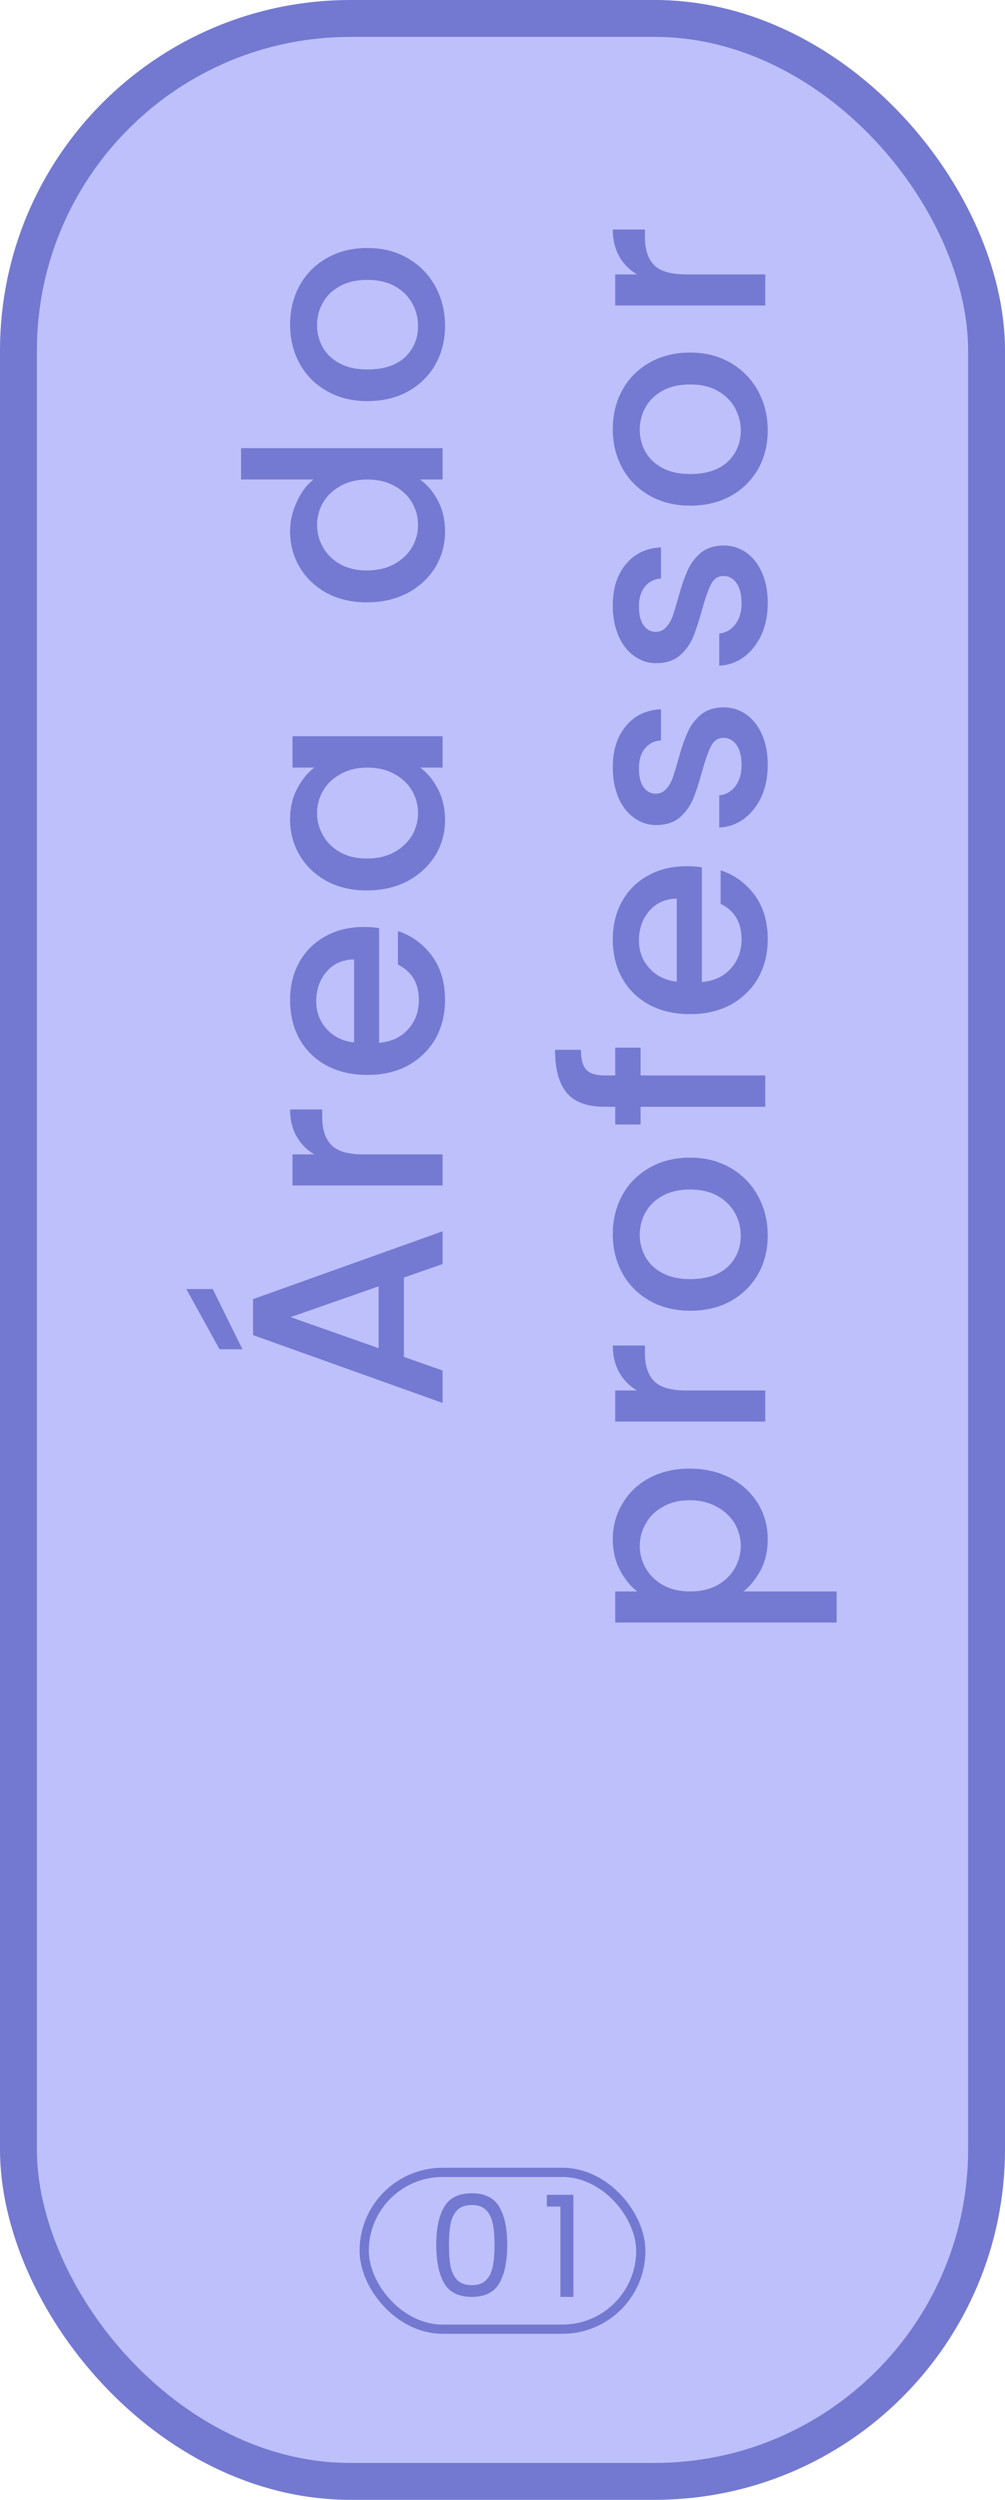<svg width="109" height="271" viewBox="0 0 109 271" fill="none" xmlns="http://www.w3.org/2000/svg">
    <rect x="2" y="2" width="105" height="267" rx="36" fill="#BDC0FB" stroke="#7378D0" stroke-width="4"/>
    <rect x="39.5" y="235.5" width="30" height="17" rx="8.5" stroke="#7378D0"/>
    <path d="M47.316 243.353C47.316 241.598 47.601 240.231 48.172 239.251C48.744 238.262 49.744 237.767 51.172 237.767C52.59 237.767 53.585 238.262 54.156 239.251C54.728 240.231 55.014 241.598 55.014 243.353C55.014 245.138 54.728 246.526 54.156 247.516C53.585 248.505 52.59 249 51.172 249C49.744 249 48.744 248.505 48.172 247.516C47.601 246.526 47.316 245.138 47.316 243.353ZM53.636 243.353C53.636 242.465 53.575 241.715 53.452 241.103C53.34 240.481 53.1 239.981 52.733 239.603C52.376 239.226 51.856 239.037 51.172 239.037C50.478 239.037 49.948 239.226 49.581 239.603C49.223 239.981 48.984 240.481 48.861 241.103C48.749 241.715 48.693 242.465 48.693 243.353C48.693 244.271 48.749 245.041 48.861 245.664C48.984 246.286 49.223 246.786 49.581 247.164C49.948 247.541 50.478 247.73 51.172 247.73C51.856 247.73 52.376 247.541 52.733 247.164C53.1 246.786 53.34 246.286 53.452 245.664C53.575 245.041 53.636 244.271 53.636 243.353ZM59.313 239.205V237.935H62.19V249H60.782V239.205H59.313Z" fill="#7378D0"/>
    <path d="M43.806 138.503V147.097L48 148.574V152.088L27.445 144.735V140.837L48 133.483V137.027L43.806 138.503ZM41.06 139.448L31.521 142.786L41.06 146.152V139.448ZM23.074 139.744L26.293 146.271H23.813L20.21 139.744H23.074ZM34.09 125.147C33.263 124.655 32.623 124.005 32.17 123.198C31.698 122.371 31.462 121.396 31.462 120.274H34.947V121.13C34.947 122.449 35.281 123.454 35.951 124.143C36.62 124.812 37.782 125.147 39.435 125.147H48V128.514H31.727V125.147H34.09ZM39.465 100.493C40.075 100.493 40.627 100.533 41.119 100.611V113.045C42.418 112.946 43.462 112.464 44.249 111.598C45.037 110.731 45.431 109.668 45.431 108.408C45.431 106.597 44.673 105.317 43.157 104.569V100.936C44.653 101.428 45.883 102.324 46.848 103.624C47.793 104.903 48.266 106.498 48.266 108.408C48.266 109.963 47.921 111.361 47.232 112.602C46.523 113.822 45.539 114.787 44.279 115.496C42.999 116.185 41.523 116.529 39.849 116.529C38.175 116.529 36.709 116.195 35.449 115.525C34.169 114.836 33.184 113.881 32.495 112.661C31.806 111.42 31.462 110.003 31.462 108.408C31.462 106.872 31.796 105.504 32.466 104.303C33.135 103.102 34.08 102.167 35.301 101.497C36.502 100.828 37.89 100.493 39.465 100.493ZM38.402 104.008C37.161 104.027 36.167 104.47 35.419 105.337C34.671 106.203 34.297 107.276 34.297 108.556C34.297 109.717 34.671 110.712 35.419 111.538C36.148 112.365 37.142 112.858 38.402 113.015V104.008ZM39.79 96.53C38.156 96.53 36.709 96.196 35.449 95.526C34.188 94.837 33.214 93.912 32.525 92.75C31.816 91.569 31.462 90.269 31.462 88.852C31.462 87.572 31.718 86.46 32.23 85.515C32.722 84.55 33.342 83.782 34.09 83.211H31.727V79.815H48V83.211H45.578C46.346 83.782 46.986 84.56 47.498 85.544C48.01 86.528 48.266 87.651 48.266 88.911C48.266 90.309 47.911 91.588 47.203 92.75C46.474 93.912 45.47 94.837 44.19 95.526C42.891 96.196 41.424 96.53 39.79 96.53ZM39.849 83.211C38.727 83.211 37.752 83.447 36.925 83.92C36.098 84.373 35.468 84.973 35.035 85.721C34.602 86.469 34.385 87.277 34.385 88.143C34.385 89.009 34.602 89.817 35.035 90.565C35.449 91.313 36.069 91.923 36.896 92.396C37.703 92.849 38.668 93.075 39.79 93.075C40.912 93.075 41.897 92.849 42.743 92.396C43.59 91.923 44.239 91.313 44.692 90.565C45.126 89.797 45.342 88.99 45.342 88.143C45.342 87.277 45.126 86.469 44.692 85.721C44.259 84.973 43.629 84.373 42.802 83.92C41.956 83.447 40.971 83.211 39.849 83.211ZM39.79 65.299C38.156 65.299 36.709 64.965 35.449 64.295C34.188 63.606 33.214 62.681 32.525 61.519C31.816 60.338 31.462 59.029 31.462 57.591C31.462 56.528 31.698 55.485 32.17 54.461C32.623 53.417 33.234 52.59 34.002 51.98H26.146V48.584H48V51.98H45.549C46.336 52.532 46.986 53.299 47.498 54.284C48.01 55.248 48.266 56.361 48.266 57.621C48.266 59.038 47.911 60.338 47.203 61.519C46.474 62.681 45.47 63.606 44.19 64.295C42.891 64.965 41.424 65.299 39.79 65.299ZM39.849 51.98C38.727 51.98 37.752 52.216 36.925 52.689C36.098 53.142 35.468 53.742 35.035 54.49C34.602 55.239 34.385 56.046 34.385 56.912C34.385 57.778 34.602 58.586 35.035 59.334C35.449 60.082 36.069 60.692 36.896 61.165C37.703 61.618 38.668 61.844 39.79 61.844C40.912 61.844 41.897 61.618 42.743 61.165C43.59 60.692 44.239 60.082 44.692 59.334C45.126 58.566 45.342 57.759 45.342 56.912C45.342 56.046 45.126 55.239 44.692 54.49C44.259 53.742 43.629 53.142 42.802 52.689C41.956 52.216 40.971 51.98 39.849 51.98ZM48.266 35.332C48.266 36.867 47.921 38.255 47.232 39.496C46.523 40.736 45.539 41.711 44.279 42.419C42.999 43.128 41.523 43.483 39.849 43.483C38.195 43.483 36.728 43.118 35.449 42.39C34.169 41.661 33.184 40.667 32.495 39.407C31.806 38.147 31.462 36.739 31.462 35.184C31.462 33.629 31.806 32.221 32.495 30.961C33.184 29.701 34.169 28.706 35.449 27.978C36.728 27.249 38.195 26.885 39.849 26.885C41.503 26.885 42.97 27.259 44.249 28.008C45.529 28.756 46.523 29.779 47.232 31.079C47.921 32.359 48.266 33.776 48.266 35.332ZM45.342 35.332C45.342 34.465 45.135 33.658 44.722 32.91C44.308 32.142 43.688 31.522 42.861 31.049C42.034 30.577 41.03 30.34 39.849 30.34C38.668 30.34 37.673 30.567 36.866 31.02C36.039 31.473 35.419 32.073 35.006 32.821C34.592 33.569 34.385 34.377 34.385 35.243C34.385 36.109 34.592 36.916 35.006 37.665C35.419 38.393 36.039 38.974 36.866 39.407C37.673 39.84 38.668 40.057 39.849 40.057C41.601 40.057 42.96 39.614 43.925 38.728C44.87 37.822 45.342 36.69 45.342 35.332ZM69.12 172.528C68.371 171.957 67.741 171.18 67.23 170.195C66.718 169.211 66.462 168.098 66.462 166.858C66.462 165.441 66.816 164.151 67.525 162.989C68.214 161.808 69.189 160.883 70.449 160.213C71.709 159.544 73.156 159.209 74.79 159.209C76.424 159.209 77.891 159.544 79.19 160.213C80.47 160.883 81.474 161.808 82.203 162.989C82.911 164.151 83.266 165.441 83.266 166.858C83.266 168.098 83.02 169.201 82.528 170.166C82.016 171.13 81.385 171.918 80.637 172.528H90.738V175.895H66.728V172.528H69.12ZM74.79 162.635C73.668 162.635 72.703 162.871 71.896 163.344C71.069 163.797 70.449 164.407 70.035 165.175C69.602 165.923 69.385 166.73 69.385 167.596C69.385 168.443 69.602 169.25 70.035 170.018C70.468 170.766 71.098 171.377 71.925 171.849C72.752 172.302 73.727 172.528 74.849 172.528C75.971 172.528 76.956 172.302 77.802 171.849C78.629 171.377 79.259 170.766 79.692 170.018C80.126 169.25 80.342 168.443 80.342 167.596C80.342 166.73 80.126 165.923 79.692 165.175C79.24 164.407 78.59 163.797 77.743 163.344C76.897 162.871 75.912 162.635 74.79 162.635ZM69.09 150.741C68.263 150.249 67.623 149.599 67.171 148.792C66.698 147.965 66.462 146.99 66.462 145.868H69.947V146.725C69.947 148.044 70.281 149.048 70.951 149.737C71.62 150.406 72.782 150.741 74.436 150.741H83V154.108H66.728V150.741H69.09ZM83.266 133.943C83.266 135.479 82.921 136.867 82.232 138.107C81.523 139.348 80.539 140.322 79.279 141.031C77.999 141.74 76.522 142.094 74.849 142.094C73.195 142.094 71.728 141.73 70.449 141.001C69.169 140.273 68.184 139.279 67.495 138.019C66.806 136.759 66.462 135.351 66.462 133.796C66.462 132.24 66.806 130.832 67.495 129.572C68.184 128.312 69.169 127.318 70.449 126.59C71.728 125.861 73.195 125.497 74.849 125.497C76.503 125.497 77.97 125.871 79.249 126.619C80.529 127.367 81.523 128.391 82.232 129.69C82.921 130.97 83.266 132.388 83.266 133.943ZM80.342 133.943C80.342 133.077 80.135 132.27 79.722 131.521C79.308 130.754 78.688 130.133 77.861 129.661C77.034 129.188 76.03 128.952 74.849 128.952C73.668 128.952 72.673 129.179 71.866 129.631C71.039 130.084 70.419 130.685 70.006 131.433C69.592 132.181 69.385 132.988 69.385 133.855C69.385 134.721 69.592 135.528 70.006 136.276C70.419 137.005 71.039 137.586 71.866 138.019C72.673 138.452 73.668 138.668 74.849 138.668C76.601 138.668 77.96 138.225 78.924 137.339C79.87 136.434 80.342 135.302 80.342 133.943ZM69.474 113.575V116.587H83V119.983H69.474V121.903H66.728V119.983H65.576C63.705 119.983 62.347 119.491 61.5 118.507C60.634 117.502 60.201 115.937 60.201 113.811H63.006C63.006 114.835 63.203 115.553 63.597 115.967C63.971 116.38 64.631 116.587 65.576 116.587H66.728V113.575H69.474ZM74.465 93.905C75.075 93.905 75.627 93.944 76.119 94.023V106.456C77.418 106.358 78.462 105.875 79.249 105.009C80.037 104.143 80.431 103.08 80.431 101.82C80.431 100.008 79.673 98.729 78.157 97.98V94.348C79.653 94.84 80.883 95.736 81.848 97.035C82.793 98.315 83.266 99.91 83.266 101.82C83.266 103.375 82.921 104.773 82.232 106.013C81.523 107.234 80.539 108.199 79.279 108.907C77.999 109.597 76.522 109.941 74.849 109.941C73.175 109.941 71.709 109.606 70.449 108.937C69.169 108.248 68.184 107.293 67.495 106.072C66.806 104.832 66.462 103.414 66.462 101.82C66.462 100.284 66.796 98.916 67.466 97.715C68.135 96.514 69.08 95.578 70.301 94.909C71.502 94.24 72.89 93.905 74.465 93.905ZM73.402 97.419C72.162 97.439 71.167 97.882 70.419 98.748C69.671 99.615 69.297 100.688 69.297 101.967C69.297 103.129 69.671 104.123 70.419 104.95C71.147 105.777 72.142 106.269 73.402 106.427V97.419ZM83.266 82.913C83.266 84.193 83.039 85.345 82.587 86.368C82.114 87.373 81.484 88.17 80.696 88.761C79.889 89.351 78.993 89.666 78.009 89.706V86.221C78.698 86.162 79.279 85.837 79.751 85.246C80.204 84.636 80.431 83.878 80.431 82.972C80.431 82.027 80.254 81.299 79.899 80.787C79.525 80.255 79.052 79.989 78.481 79.989C77.871 79.989 77.418 80.285 77.123 80.875C76.828 81.446 76.503 82.362 76.148 83.622C75.814 84.843 75.489 85.837 75.174 86.605C74.859 87.373 74.376 88.042 73.727 88.613C73.077 89.164 72.221 89.44 71.157 89.44C70.291 89.44 69.504 89.184 68.795 88.672C68.066 88.16 67.495 87.432 67.082 86.487C66.668 85.522 66.462 84.419 66.462 83.179C66.462 81.328 66.934 79.842 67.879 78.719C68.805 77.578 70.075 76.967 71.689 76.888V80.255C70.96 80.314 70.38 80.61 69.947 81.141C69.513 81.673 69.297 82.391 69.297 83.297C69.297 84.183 69.464 84.862 69.799 85.335C70.134 85.807 70.577 86.044 71.128 86.044C71.561 86.044 71.925 85.886 72.221 85.571C72.516 85.256 72.752 84.872 72.929 84.419C73.087 83.966 73.294 83.297 73.549 82.411C73.865 81.23 74.189 80.265 74.524 79.517C74.839 78.749 75.312 78.09 75.942 77.538C76.572 76.987 77.409 76.701 78.452 76.682C79.377 76.682 80.204 76.938 80.933 77.45C81.661 77.962 82.232 78.69 82.646 79.635C83.059 80.56 83.266 81.653 83.266 82.913ZM83.266 65.365C83.266 66.645 83.039 67.797 82.587 68.821C82.114 69.825 81.484 70.622 80.696 71.213C79.889 71.804 78.993 72.119 78.009 72.158V68.673C78.698 68.614 79.279 68.289 79.751 67.698C80.204 67.088 80.431 66.33 80.431 65.424C80.431 64.479 80.254 63.751 79.899 63.239C79.525 62.708 79.052 62.442 78.481 62.442C77.871 62.442 77.418 62.737 77.123 63.328C76.828 63.899 76.503 64.814 76.148 66.074C75.814 67.295 75.489 68.289 75.174 69.057C74.859 69.825 74.376 70.494 73.727 71.065C73.077 71.617 72.221 71.892 71.157 71.892C70.291 71.892 69.504 71.636 68.795 71.124C68.066 70.612 67.495 69.884 67.082 68.939C66.668 67.974 66.462 66.872 66.462 65.631C66.462 63.781 66.934 62.294 67.879 61.172C68.805 60.03 70.075 59.419 71.689 59.341V62.708C70.96 62.767 70.38 63.062 69.947 63.593C69.513 64.125 69.297 64.844 69.297 65.749C69.297 66.635 69.464 67.315 69.799 67.787C70.134 68.26 70.577 68.496 71.128 68.496C71.561 68.496 71.925 68.338 72.221 68.023C72.516 67.708 72.752 67.324 72.929 66.872C73.087 66.419 73.294 65.749 73.549 64.863C73.865 63.682 74.189 62.717 74.524 61.969C74.839 61.201 75.312 60.542 75.942 59.99C76.572 59.439 77.409 59.154 78.452 59.134C79.377 59.134 80.204 59.39 80.933 59.902C81.661 60.414 82.232 61.142 82.646 62.087C83.059 63.013 83.266 64.105 83.266 65.365ZM83.266 46.666C83.266 48.202 82.921 49.59 82.232 50.83C81.523 52.07 80.539 53.045 79.279 53.754C77.999 54.462 76.522 54.817 74.849 54.817C73.195 54.817 71.728 54.453 70.449 53.724C69.169 52.996 68.184 52.002 67.495 50.741C66.806 49.481 66.462 48.074 66.462 46.518C66.462 44.963 66.806 43.555 67.495 42.295C68.184 41.035 69.169 40.041 70.449 39.312C71.728 38.584 73.195 38.219 74.849 38.219C76.503 38.219 77.97 38.594 79.249 39.342C80.529 40.09 81.523 41.114 82.232 42.413C82.921 43.693 83.266 45.111 83.266 46.666ZM80.342 46.666C80.342 45.8 80.135 44.992 79.722 44.244C79.308 43.476 78.688 42.856 77.861 42.384C77.034 41.911 76.03 41.675 74.849 41.675C73.668 41.675 72.673 41.901 71.866 42.354C71.039 42.807 70.419 43.407 70.006 44.156C69.592 44.904 69.385 45.711 69.385 46.577C69.385 47.444 69.592 48.251 70.006 48.999C70.419 49.727 71.039 50.308 71.866 50.741C72.673 51.175 73.668 51.391 74.849 51.391C76.601 51.391 77.96 50.948 78.924 50.062C79.87 49.157 80.342 48.024 80.342 46.666ZM69.09 29.753C68.263 29.26 67.623 28.611 67.171 27.803C66.698 26.977 66.462 26.002 66.462 24.88H69.947V25.736C69.947 27.055 70.281 28.059 70.951 28.748C71.62 29.418 72.782 29.753 74.436 29.753H83V33.119H66.728V29.753H69.09Z" fill="#7479D1"/>
    </svg>
    